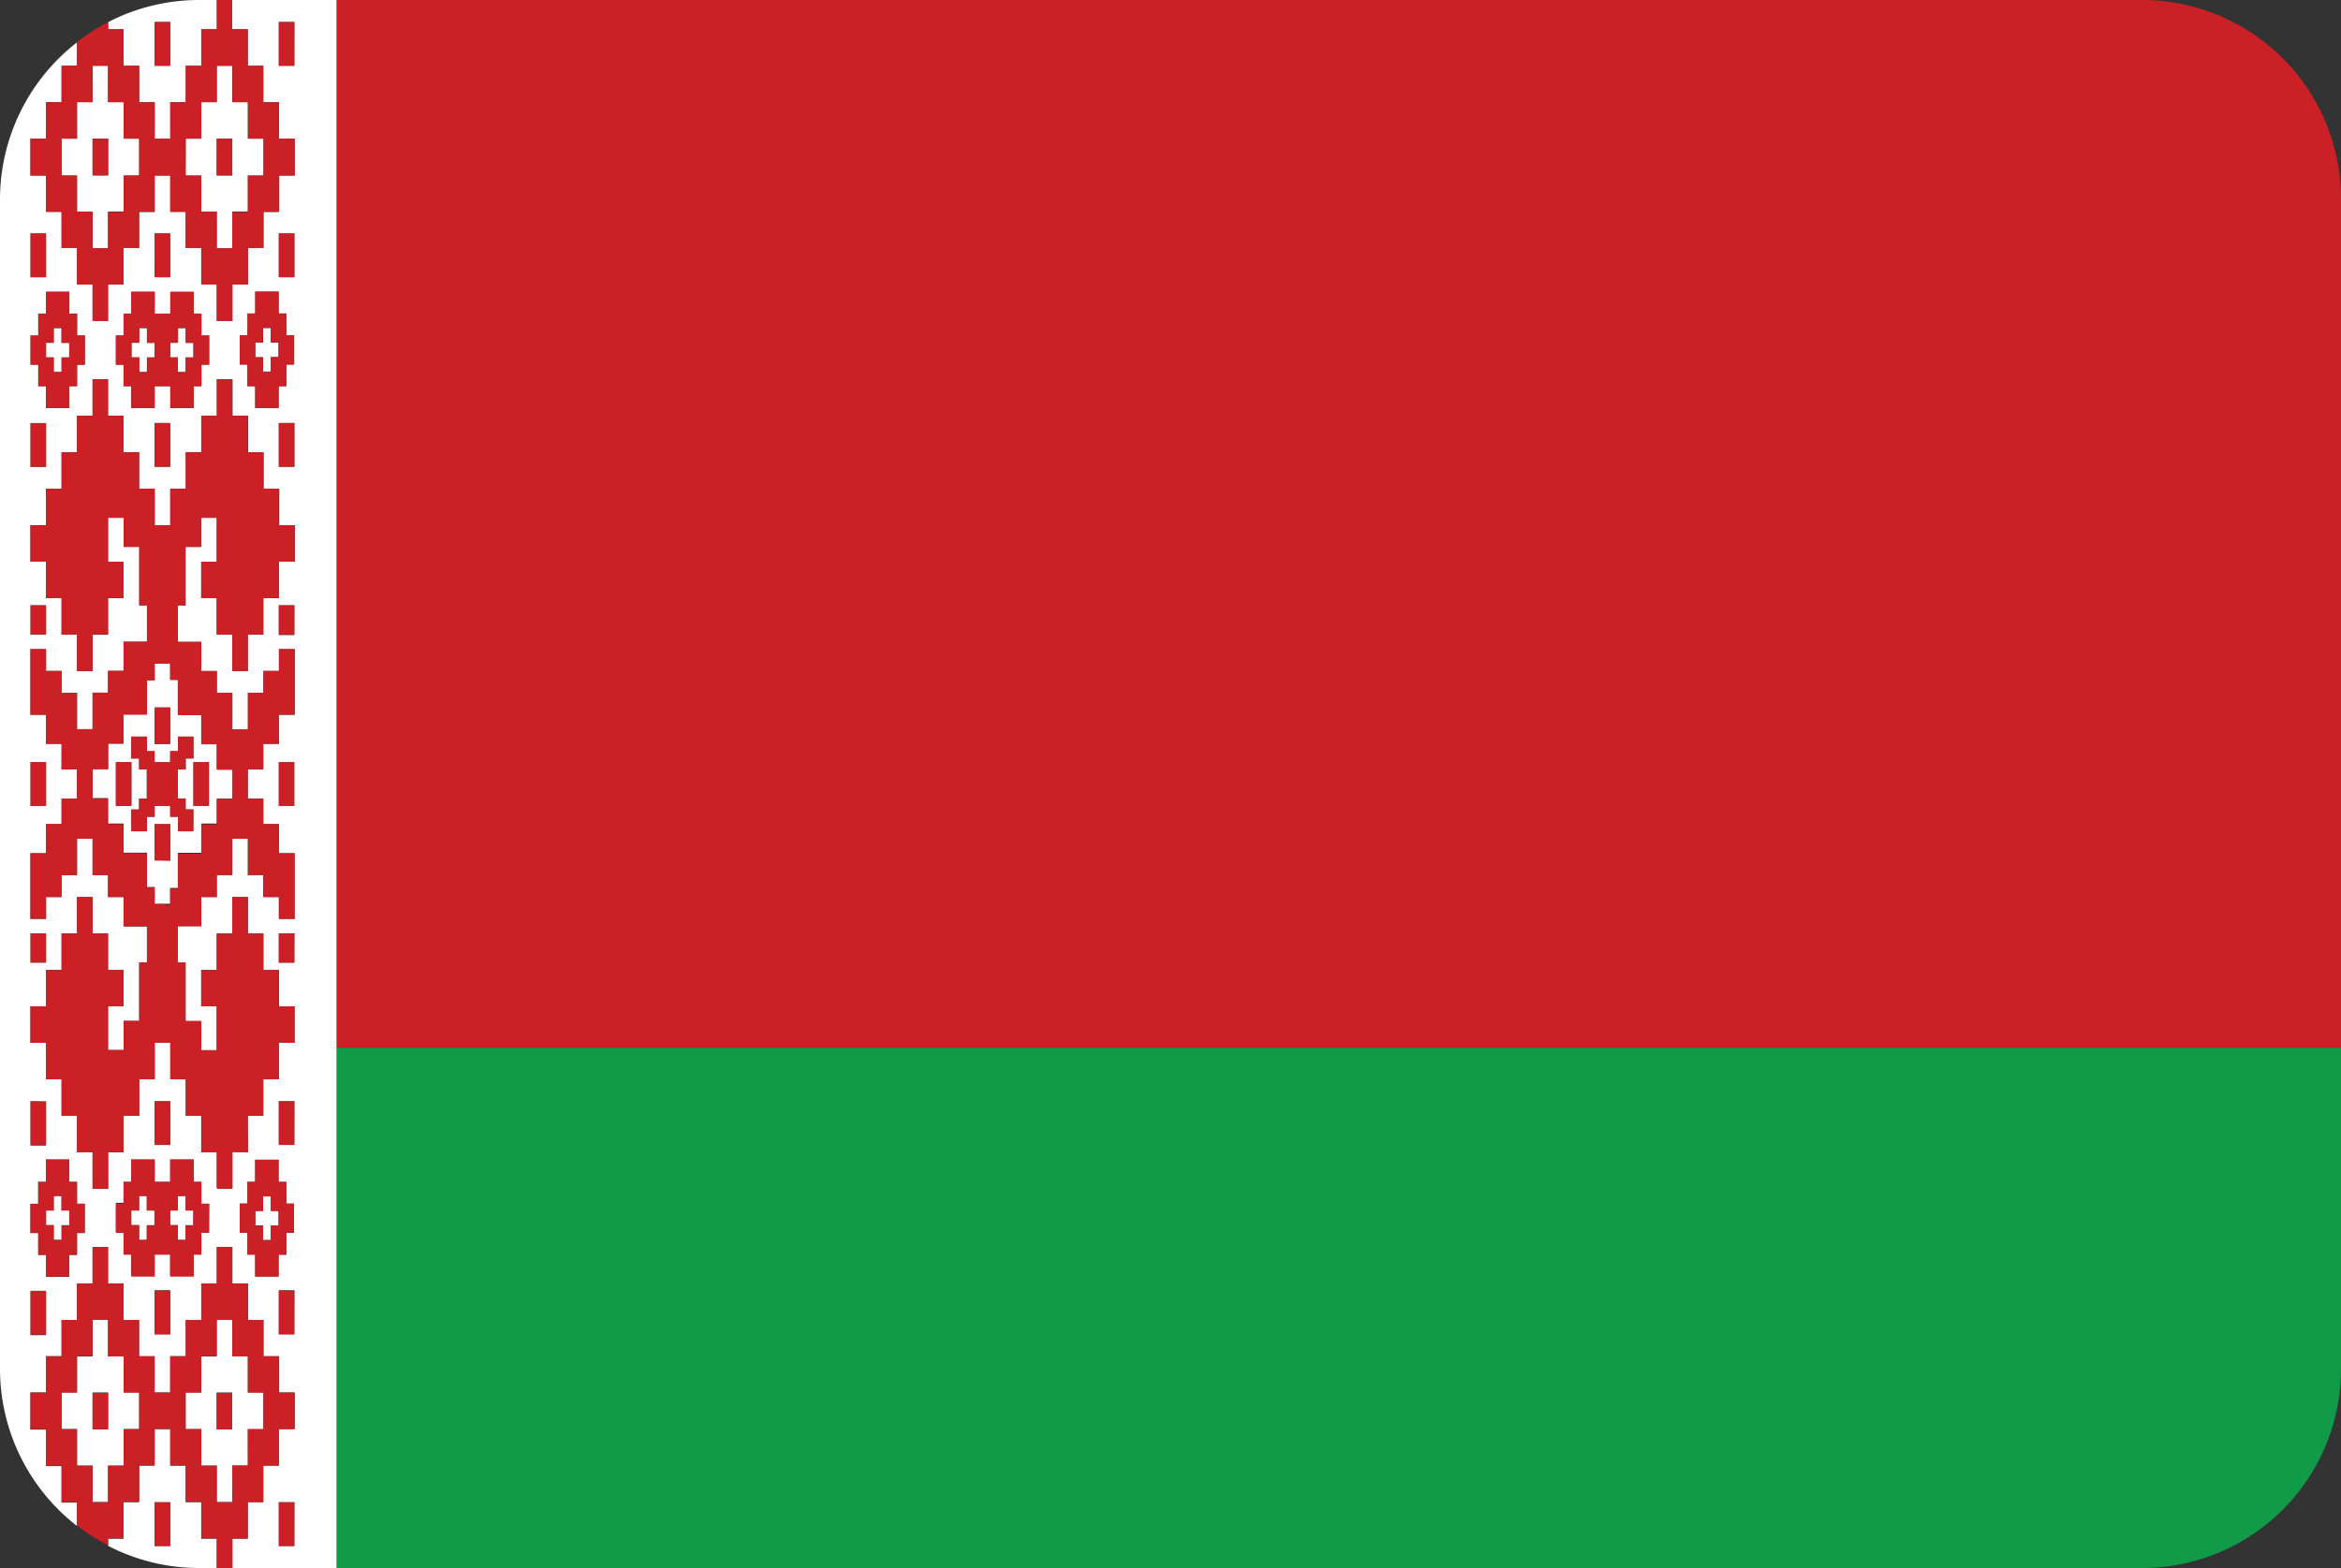 <svg xmlns="http://www.w3.org/2000/svg" viewBox="0 0 200 134"><rect x="0" y="0" width="200" height="134" fill="#333333" stroke="none"/><defs><style>.by_cls-1{fill:#cb2026;}.by_cls-2{fill:#119a48;}.by_cls-3{fill:#fff;}.by_cls-4{fill:none;stroke:#cb2026;stroke-linecap:round;stroke-linejoin:round;stroke-width:0;}</style></defs><title>Asset 21</title><g id="Layer_2" data-name="Layer 2"><g id="Layer_80" data-name="Layer 80"><path class="by_cls-1" d="M183,0H28.75V89.54H200V17A17,17,0,0,0,183,0Z"/><path class="by_cls-2" d="M28.75,134H183a17,17,0,0,0,17-17V89.54H28.75Z"/><path class="by_cls-3" d="M28.75,0H19.84V2.5h1.33V5.62h1.33V8.73h1.33v3.12h1.33V15H23.82v3.12H22.49V21.2H21.17v3.12H19.84v3.12H18.51V24.31H17.19V21.2H15.86V18.08H14.54V15H13.21v3.12H11.88V21.2H10.56v3.12H9.23v3.12H7.91V24.31H6.58V21.2H5.26V18.08H3.93V15H2.6V11.85H3.93V8.73H5.26V5.62H6.58v-2A17,17,0,0,0,0,17V117a17,17,0,0,0,6.58,13.41v-2H5.26v-3.12H3.93v-3.12H2.6V119H3.93v-3.11H5.26V112.8H6.58v-3.12H7.91v-3.12H9.23v3.12h1.33v3.12h1.32v3.12h1.33V119h1.33v-3.11h1.33V112.8h1.33v-3.12h1.33v-3.12h1.33v3.12h1.33v3.12h1.33v3.12h1.33V119h1.33v3.12H23.82v3.12H22.49v3.12H21.17v3.12H19.84V134h8.91V0ZM25.14,5.62H23.82V1.88h1.33Zm0,126.5H23.82v-3.74h1.33Zm0-49.85H23.82V79.77h1.33Zm0-28H23.82V51.73h1.33ZM23.82,39.89V36.15h1.33v3.74Zm0-19.94h1.33v3.74H23.82Zm-3.33,8.71h.66V26.79h.66V24.92h2v1.87h.66v1.87h.66v2.49h-.66V33H23.8v1.87h-2V33h-.66V31.15h-.66Zm-7.27-8.71h1.33v3.74H13.21ZM9.9,28.67h.66V26.8h.66V24.93h2V26.8h1.33V24.94h2V26.8h.66v1.87h.66v2.49h-.66V33h-.66v1.87h-2V33H13.21v1.87h-2V33h-.66V31.17H9.9Zm4.64,7.48v3.74H13.21V36.15ZM2.61,19.95H3.93v3.74H2.61Zm0,8.73h.66V26.8h.66V24.93h2V26.8h.66v1.87h.66v2.49H6.58V33H5.92v1.87h-2V33H3.27V31.17H2.61Zm0,7.48H3.93v3.74H2.61Zm1.32,58v3.74H2.61V94.11Zm0,19.94H2.61v-3.74H3.93Zm3.31-8.72H6.58v1.87H5.92v1.87h-2v-1.87H3.27v-1.87H2.6v-2.49h.66V101h.66V99.09h2V101h.66v1.87h.66ZM14.54,114H13.21v-3.74h1.33Zm3.31-8.72h-.66v1.87h-.66v1.87h-2v-1.87H13.21v1.87h-2v-1.87h-.66v-1.87H9.9v-2.49h.66V101h.66V99.09h2V101h1.33V99.09h2V101h.66v1.87h.66Zm-4.64-7.48V94.11h1.33v3.74Zm6.63.62v3.12H18.51V98.47H17.19V95.35H15.86V92.24H14.54V89.12H13.21v3.12H11.89v3.12H10.56v3.12H9.24v3.12H7.91V98.47H6.58V95.35H5.26V92.24H3.93V89.12H2.6V86H3.93V82.89H5.26V79.77H6.58V76.66H7.91v3.12H9.23v3.12h1.33V86H9.23v3.74h1.33V87.25h1.33v-5h.66V79.18l-2,0V76.66H9.23V74.79H7.91V71.67H6.58v3.12H5.26v1.87H3.93v1.87H2.6V72.92H3.93V70.43H5.26V68.25H6.58V65.75H5.26V63.57H3.93V61.08H2.6V55.47H3.93v1.87H5.26v1.87H6.58v3.12H7.91V59.21H9.23V57.34h1.33V54.85l2,0V51.73h-.66v-5H10.56V44.25H9.23V48h1.33v3.12H9.23v3.12H7.91v3.12H6.58V54.22H5.26V51.11H3.93V48H2.6V44.88H3.93V41.76H5.26V38.64H6.58V35.53H7.91V32.41H9.23v3.12h1.33v3.12h1.33v3.12h1.33v3.12h1.33V41.76h1.33V38.64h1.33V35.53h1.33V32.41h1.33v3.12h1.33v3.12h1.33v3.12h1.33v3.12h1.33V48H23.82v3.12H22.49v3.12H21.17v3.12H19.84V54.23H18.51V51.11H17.19V48h1.33V44.25H17.19v2.49H15.86v5H15.2v3.12h2v2.49h1.33v1.87h1.33v3.12h1.33V59.21h1.33V57.34h1.33V55.47h1.33v5.61H23.82v2.49H22.49v2.18H21.17v2.49h1.33v2.18h1.33v2.49h1.33v5.61H23.82V76.66H22.49V74.79H21.17V71.67H19.84v3.12H18.51v1.87H17.19v2.49h-2v3.12h.66v5h1.33v2.49h1.33V86H17.19V82.89h1.33V79.77h1.33V76.66h1.33v3.12h1.33v3.12h1.33V86h1.33v3.12H23.82v3.12H22.49v3.12H21.17v3.12ZM2.61,82.27V79.77H3.93v2.49Zm0-13.4V65.13H3.93v3.74Zm0-14.64V51.73H3.93v2.49ZM25.14,65.13v3.74H23.82V65.13ZM23.8,107.21v1.87h-2v-1.87h-.66v-1.87h-.66v-2.49h.66V101h.66V99.11h2V101h.66v1.87h.66v2.49h-.66v1.87ZM25.14,114H23.82v-3.74h1.33Zm0-16.2H23.82V94.11h1.33Z"/><path class="by_cls-3" d="M10.56,2.5V5.62h1.33V8.73h1.33v3.12h1.33V8.73h1.33V5.62h1.33V2.5h1.33V0H17A16.91,16.91,0,0,0,9.24,1.89V2.5Zm2.65-.62h1.33V5.62H13.21Z"/><polygon class="by_cls-3" points="4.59 31.79 5.26 31.79 5.26 30.54 5.92 30.54 5.92 29.3 5.26 29.3 5.26 28.05 4.59 28.05 4.59 29.3 3.93 29.3 3.93 30.54 4.59 30.54 4.59 31.79"/><path class="by_cls-3" d="M6.58,11.85H5.26V15H6.58v3.12H7.91V21.2H9.23V18.08h1.33V15h1.33V11.85H10.56V8.73H9.23V5.62H7.91V8.73H6.58Zm1.33,0H9.24V15H7.91Z"/><polygon class="by_cls-3" points="22.48 31.78 23.14 31.78 23.14 30.53 23.8 30.53 23.8 29.28 23.14 29.28 23.14 28.04 22.48 28.04 22.48 29.28 21.81 29.28 21.81 30.53 22.48 30.53 22.48 31.78"/><polygon class="by_cls-3" points="15.2 31.79 15.86 31.79 15.86 30.54 16.52 30.54 16.52 29.3 15.86 29.3 15.86 28.05 15.2 28.05 15.2 29.3 14.54 29.3 14.54 30.54 15.2 30.54 15.2 31.79"/><polygon class="by_cls-3" points="11.89 31.79 12.55 31.79 12.55 30.54 13.21 30.54 13.21 29.3 12.55 29.3 12.55 28.05 11.89 28.05 11.89 29.3 11.22 29.3 11.22 30.54 11.89 30.54 11.89 31.79"/><path class="by_cls-3" d="M17.19,18.08h1.33V21.2h1.33V18.08h1.33V15h1.33V11.85H21.17V8.73H19.84V5.62H18.51V8.73H17.19v3.12H15.86V15h1.33Zm1.33-6.23h1.33V15H18.51Z"/><path class="by_cls-3" d="M14.54,75.88h.66v-3h2v-2.5h1.33V68.25h1.33V65.75H18.51V63.57H17.19V61.08h-2v-3h-.66v-1.4H13.21v1.43h-.66v2.93h-2v2.49H9.24v2.18H7.91v2.49H9.23v2.18h1.33v2.49h2v2.93h.66v1.43h1.33Zm3.31-10.75v3.74H16.53V65.13Zm-4.64-4.67h1.33v3.12H13.21ZM9.9,68.87V65.13h1.33v3.74ZM12.55,71H11.22V69.18h.66v-.93h.66V65.75h-.66v-.93h-.66V62.95h1.33V64.2h.66v.93h1.33V64.2h.66V62.95h1.33v1.87h-.66v.93H15.2v2.49h.66v.93h.66V71H15.2V69.8h-.66v-.93H13.21v.93h-.66Zm.66,2.5V70.43h1.33v3.12Z"/><polygon class="by_cls-3" points="12.55 102.21 11.89 102.21 11.89 103.45 11.22 103.45 11.22 104.7 11.89 104.7 11.89 105.95 12.55 105.95 12.55 104.7 13.21 104.7 13.21 103.45 12.55 103.45 12.55 102.21"/><polygon class="by_cls-3" points="15.86 102.21 15.2 102.21 15.2 103.45 14.54 103.45 14.54 104.7 15.2 104.7 15.2 105.95 15.86 105.95 15.86 104.7 16.52 104.7 16.52 103.45 15.86 103.45 15.86 102.21"/><path class="by_cls-3" d="M17.19,131.5v-3.12H15.86v-3.12H14.54v-3.12H13.21v3.12H11.89v3.12H10.56v3.12H9.24v.61A16.91,16.91,0,0,0,17,134h1.51v-2.5Zm-2.65.62H13.21v-3.74h1.33Z"/><path class="by_cls-3" d="M21.17,122.15h1.33V119H21.17v-3.12H19.84V112.8H18.51v3.12H17.19V119H15.86v3.12h1.33v3.12h1.33v3.12h1.33v-3.12h1.33Zm-1.33,0H18.51V119h1.33Z"/><polygon class="by_cls-3" points="5.26 102.21 4.59 102.21 4.59 103.45 3.93 103.45 3.93 104.7 4.59 104.7 4.59 105.95 5.26 105.95 5.26 104.7 5.92 104.7 5.92 103.45 5.26 103.45 5.26 102.21"/><polygon class="by_cls-3" points="23.14 102.22 22.48 102.22 22.48 103.47 21.81 103.47 21.81 104.72 22.48 104.72 22.48 105.96 23.14 105.96 23.14 104.72 23.8 104.72 23.8 103.47 23.14 103.47 23.14 102.22"/><path class="by_cls-3" d="M10.56,115.92H9.23V112.8H7.91v3.12H6.58V119H5.26v3.12H6.58v3.12H7.91v3.12H9.23v-3.12h1.33v-3.12h1.33V119H10.56Zm-1.33,6.23H7.91V119H9.23Z"/><line class="by_cls-4" x1="7.91" y1="101.58" x2="7.91" y2="101.58"/><rect class="by_cls-1" x="2.61" y="36.15" width="1.32" height="3.74"/><rect class="by_cls-1" x="2.61" y="19.95" width="1.32" height="3.74"/><rect class="by_cls-1" x="13.21" y="60.46" width="1.33" height="3.12"/><rect class="by_cls-1" x="13.21" y="36.15" width="1.33" height="3.74"/><path class="by_cls-1" d="M3.27,33h.66v1.87h2V33h.66V31.17h.66V28.67H6.58V26.8H5.92V24.94h-2V26.8H3.27v1.87H2.61v2.49h.66Zm.66-3.74h.66V28h.66V29.3h.66v1.25H5.26v1.25H4.59V30.54H3.93Z"/><polygon class="by_cls-1" points="16.52 66.98 16.52 67.02 16.52 68.87 17.85 68.87 17.85 67.02 17.85 66.98 17.85 65.13 16.52 65.13 16.52 66.98"/><polygon class="by_cls-1" points="11.22 67.02 11.22 66.98 11.22 65.13 9.9 65.13 9.9 66.98 9.9 67.02 9.9 68.87 11.22 68.87 11.22 67.02"/><polygon class="by_cls-1" points="13.21 68.87 14.54 68.87 14.54 69.8 15.2 69.8 15.2 71.05 16.52 71.05 16.52 69.18 15.86 69.18 15.86 68.25 15.2 68.25 15.2 67.02 15.2 66.98 15.2 65.75 15.86 65.75 15.86 64.82 16.52 64.82 16.52 62.95 15.2 62.95 15.2 64.19 14.54 64.19 14.54 65.13 13.21 65.13 13.21 64.19 12.55 64.19 12.55 62.95 11.22 62.95 11.22 64.82 11.89 64.82 11.89 65.75 12.55 65.75 12.55 66.98 12.55 67.02 12.55 68.25 11.89 68.25 11.89 69.18 11.22 69.18 11.22 71.05 12.55 71.05 12.55 69.8 13.21 69.8 13.21 68.87"/><rect class="by_cls-1" x="13.21" y="70.43" width="1.33" height="3.12"/><path class="by_cls-1" d="M10.56,33h.66v1.87h2V33h1.33v1.87h2V33h.66V31.17h.66V28.67h-.66V26.8h-.66V24.94h-2V26.8H13.21V24.94h-2V26.8h-.66v1.87H9.9v2.49h.66Zm4-3.74h.66V28h.66V29.3h.66v1.25h-.66v1.25H15.2V30.54h-.66Zm-3.31,0h.66V28h.66V29.3h.66v1.25h-.66v1.25h-.66V30.54h-.66Z"/><rect class="by_cls-1" x="13.21" y="1.88" width="1.33" height="3.74"/><path class="by_cls-1" d="M5.26,5.62V8.73H3.93v3.12H2.6V15H3.93v3.12H5.26V21.2H6.58v3.12H7.91v3.12H9.23V24.31h1.33V21.2h1.33V18.08h1.33V15h1.33v3.12h1.33V21.2h1.33v3.12h1.33v3.12h1.33V24.31h1.33V21.2h1.33V18.08h1.33V15h1.33V11.85H23.82V8.73H22.49V5.62H21.17V2.5H19.84V0H18.51V2.5H17.19V5.62H15.86V8.73H14.54v3.12H13.21V8.73H11.89V5.62H10.56V2.5H9.24V1.89a17,17,0,0,0-2.65,1.7v2Zm10.61,6.23h1.33V8.73h1.33V5.62h1.33V8.73h1.33v3.12h1.33V15H21.17v3.12H19.84V21.2H18.51V18.08H17.19V15H15.86Zm-8-6.23H9.23V8.73h1.33v3.12h1.33V15H10.56v3.12H9.23V21.2H7.91V18.08H6.58V15H5.26V11.85H6.58V8.73H7.91Z"/><rect class="by_cls-1" x="7.91" y="11.85" width="1.33" height="3.12"/><rect class="by_cls-1" x="2.61" y="79.77" width="1.32" height="2.49"/><rect class="by_cls-1" x="18.51" y="11.85" width="1.33" height="3.12"/><polygon class="by_cls-1" points="3.93 67.01 3.93 66.99 3.93 65.13 2.61 65.13 2.61 66.99 2.61 67.01 2.61 68.87 3.93 68.87 3.93 67.01"/><polygon class="by_cls-1" points="23.82 66.98 23.82 67.02 23.82 68.87 25.14 68.87 25.14 67.02 25.14 66.98 25.14 65.13 23.82 65.13 23.82 66.98"/><rect class="by_cls-1" x="2.61" y="51.73" width="1.32" height="2.49"/><rect class="by_cls-1" x="23.82" y="19.95" width="1.33" height="3.74"/><rect class="by_cls-1" x="13.21" y="19.95" width="1.33" height="3.74"/><rect class="by_cls-1" x="23.82" y="1.88" width="1.33" height="3.74"/><path class="by_cls-1" d="M21.15,33h.66v1.87h2V33h.66V31.15h.66V28.66h-.66V26.79H23.8V24.92h-2v1.87h-.66v1.87h-.66v2.49h.66Zm.66-3.74h.66V28h.66v1.25h.66v1.25h-.66v1.25h-.66V30.53h-.66Z"/><rect class="by_cls-1" x="23.82" y="36.15" width="1.33" height="3.74"/><rect class="by_cls-1" x="23.82" y="51.73" width="1.33" height="2.49"/><rect class="by_cls-1" x="23.82" y="79.77" width="1.33" height="2.49"/><path class="by_cls-1" d="M17.19,101h-.66V99.09h-2V101H13.21V99.09h-2V101h-.66v1.87H9.9v2.49h.66v1.87h.66v1.87h2v-1.87h1.33v1.87h2v-1.87h.66v-1.87h.66v-2.49h-.66Zm-4,3.74h-.66v1.25h-.66V104.7h-.66v-1.25h.66v-1.25h.66v1.25h.66Zm3.31,0h-.66v1.25H15.2V104.7h-.66v-1.25h.66v-1.25h.66v1.25h.66Z"/><rect class="by_cls-1" x="2.61" y="94.11" width="1.32" height="3.74"/><rect class="by_cls-1" x="23.82" y="94.11" width="1.33" height="3.74"/><path class="by_cls-1" d="M21.17,131.5v-3.12h1.33v-3.12h1.33v-3.12h1.33V119H23.82v-3.11H22.49V112.8H21.17v-3.12H19.84v-3.12H18.51v3.12H17.19v3.12H15.86v3.12H14.54V119H13.21v-3.11H11.88V112.8H10.56v-3.12H9.23v-3.12H7.91v3.12H6.58v3.12H5.26v3.12H3.93V119H2.6v3.12H3.93v3.12H5.26v3.12H6.58v2a17.07,17.07,0,0,0,2.65,1.7v-.61h1.33v-3.12h1.33v-3.12h1.33v-3.12h1.33v3.12h1.33v3.12h1.33v3.12h1.33V134h1.33v-2.5Zm-9.28-9.35H10.56v3.12H9.23v3.12H7.91v-3.12H6.58v-3.12H5.26V119H6.58v-3.12H7.91V112.8H9.23v3.12h1.33V119h1.33Zm8,6.23H18.51v-3.12H17.19v-3.12H15.86V119h1.33v-3.12h1.33V112.8h1.33v3.12h1.33V119h1.33v3.12H21.17v3.12H19.84Z"/><rect class="by_cls-1" x="2.61" y="110.31" width="1.32" height="3.74"/><rect class="by_cls-1" x="13.21" y="94.11" width="1.33" height="3.74"/><rect class="by_cls-1" x="13.21" y="110.31" width="1.33" height="3.74"/><path class="by_cls-1" d="M6.58,101H5.92V99.09h-2V101H3.27v1.87H2.6v2.49h.66v1.87h.66v1.87h2v-1.87h.66v-1.87h.66v-2.49H6.58Zm-.66,3.74H5.26v1.25H4.59V104.7H3.93v-1.25h.66v-1.25h.66v1.25h.66Z"/><rect class="by_cls-1" x="23.82" y="128.38" width="1.33" height="3.74"/><path class="by_cls-1" d="M24.46,105.34h.66v-2.49h-.66V101H23.8V99.11h-2V101h-.66v1.87h-.66v2.49h.66v1.87h.66v1.87h2v-1.87h.66Zm-.66-.62h-.66V106h-.66v-1.25h-.66v-1.25h.66v-1.25h.66v1.25h.66Z"/><path class="by_cls-1" d="M21.17,95.35h1.33V92.24h1.33V89.12h1.33V86H23.82V82.89H22.49V79.77H21.17V76.66H19.84v3.12H18.51v3.12H17.19V86h1.33v3.74H17.19V87.25H15.86v-5H15.2V79.15h2V76.66h1.33V74.79h1.33V71.67h1.33v3.12h1.33v1.87h1.33v1.87h1.33V72.92H23.82V70.43H22.49V68.25H21.17V65.75h1.33V63.57h1.33V61.08h1.33V55.47H23.82v1.87H22.49v1.87H21.17v3.12H19.84V59.21H18.51V57.34H17.19V54.85h-2V51.73h.66v-5h1.33V44.25h1.33V48H17.19v3.12h1.33v3.12h1.33v3.12h1.33V54.23h1.33V51.11h1.33V48h1.33V44.88H23.82V41.76H22.49V38.64H21.17V35.53H19.84V32.41H18.51v3.12H17.19v3.12H15.86v3.12H14.54v3.12H13.21V41.76H11.88V38.64H10.56V35.53H9.23V32.41H7.91v3.12H6.58v3.12H5.26v3.12H3.93v3.12H2.6V48H3.93v3.12H5.26v3.12H6.58v3.12H7.91V54.22H9.23V51.11h1.33V48H9.23V44.25h1.33v2.49h1.33v5h.66v3.09l-2,0v2.49H9.23v1.87H7.91v3.12H6.58V59.21H5.26V57.34H3.93V55.47H2.6v5.61H3.93v2.49H5.26v2.18H6.58v2.49H5.26v2.18H3.93v2.49H2.6v5.61H3.93V76.66H5.26V74.79H6.58V71.67H7.91v3.12H9.23v1.87h1.33v2.49l2,0v3.09h-.66v5H10.56v2.49H9.23V86h1.33V82.89H9.23V79.77H7.91V76.66H6.58v3.12H5.26v3.12H3.93V86H2.6v3.12H3.93v3.12H5.26v3.12H6.58v3.12H7.91v3.11H9.24V98.47h1.33V95.35h1.33V92.24h1.33V89.12h1.33v3.12h1.33v3.12h1.33v3.12h1.33v3.12h1.32V98.47h1.33ZM13.87,77.28h-.66V75.85h-.66V72.92h-2V70.43H9.23V68.25H7.91V65.75H9.24V63.57h1.32V61.08h2V58.15h.66V56.72h1.33v1.4h.66v3h2v2.49h1.33v2.18h1.33v2.49H18.51v2.18H17.19v2.5h-2v3h-.66v1.4Z"/><rect class="by_cls-1" x="23.82" y="110.31" width="1.33" height="3.74"/><rect class="by_cls-1" x="13.21" y="128.38" width="1.33" height="3.74"/><rect class="by_cls-1" x="18.51" y="119.03" width="1.33" height="3.12"/><rect class="by_cls-1" x="7.91" y="119.03" width="1.33" height="3.12"/></g></g></svg>
